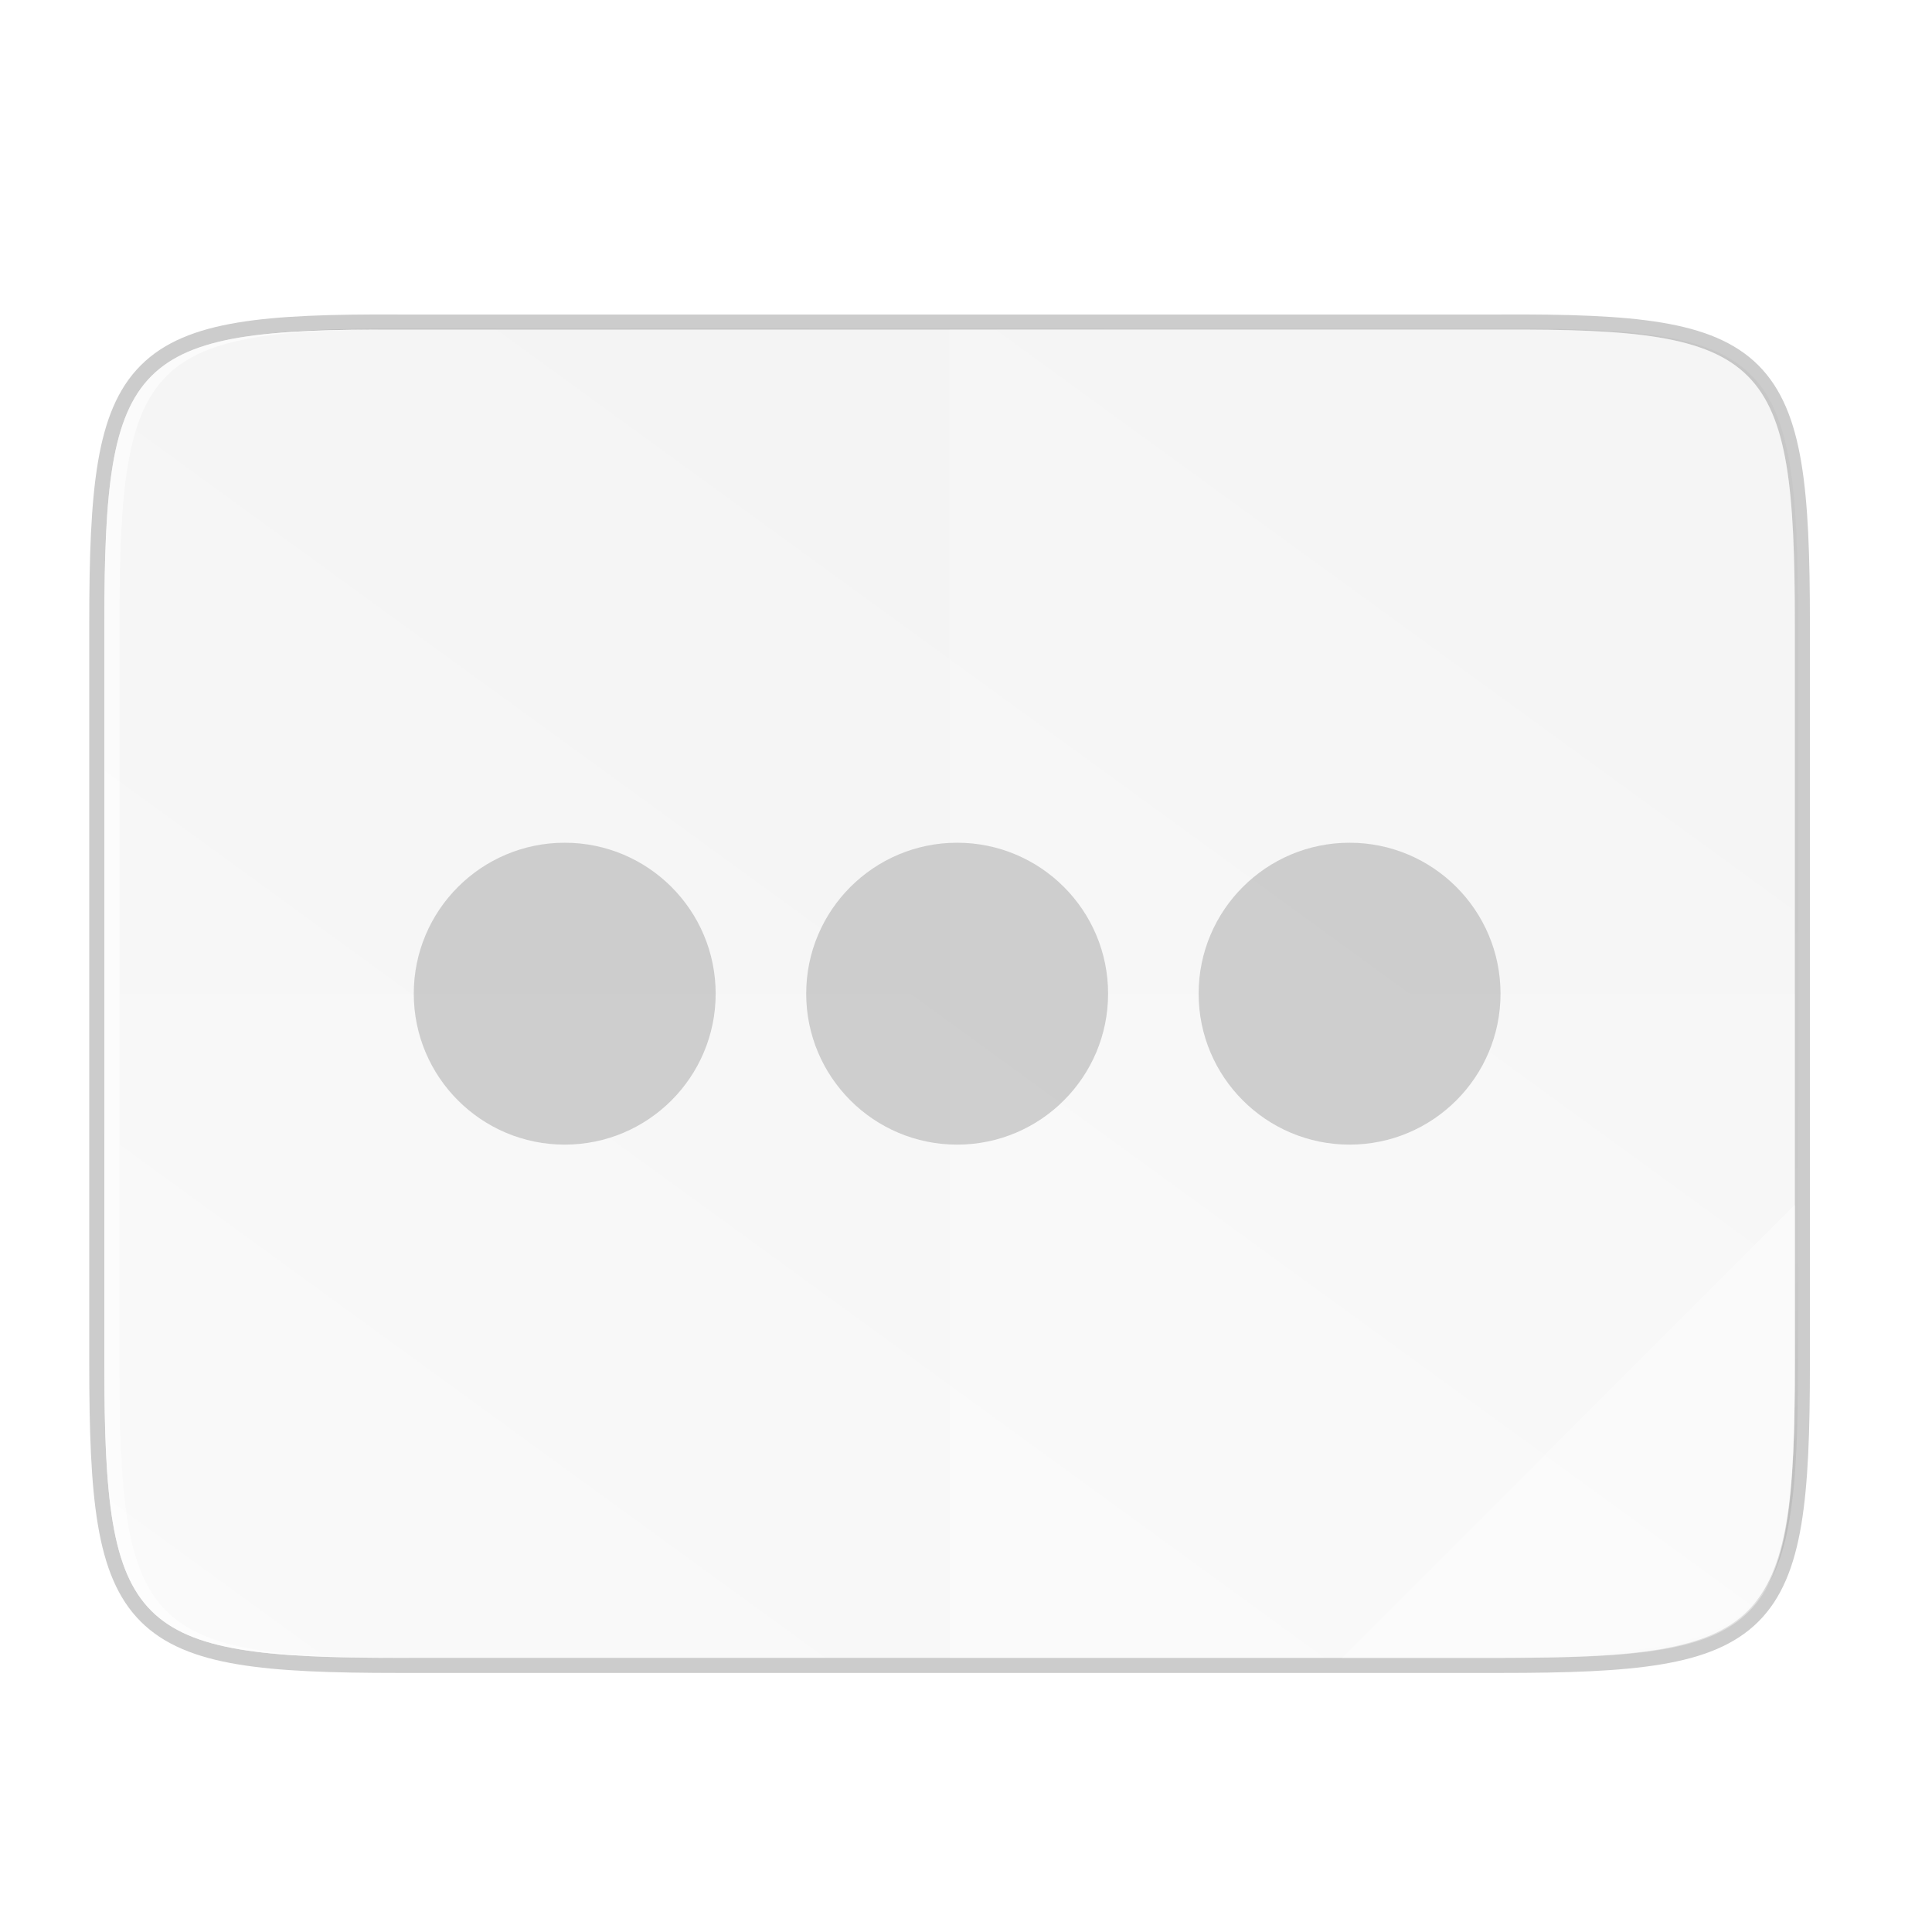 <?xml version="1.0" encoding="UTF-8" standalone="no"?>
<!-- Created with Inkscape (http://www.inkscape.org/) -->

<svg
   xmlns:dc="http://purl.org/dc/elements/1.1/"
   xmlns:cc="http://creativecommons.org/ns#"
   xmlns:rdf="http://www.w3.org/1999/02/22-rdf-syntax-ns#"
   xmlns:svg="http://www.w3.org/2000/svg"
   xmlns="http://www.w3.org/2000/svg"
   xmlns:xlink="http://www.w3.org/1999/xlink"
   xmlns:sodipodi="http://sodipodi.sourceforge.net/DTD/sodipodi-0.dtd"
   xmlns:inkscape="http://www.inkscape.org/namespaces/inkscape"
   width="256"
   height="256"
   viewBox="0 0 67.733 67.733"
   version="1.1"
   id="svg958"
   inkscape:version="0.92.2 (unknown)"
   sodipodi:docname="image-loading.svg">
  <defs
     id="defs952">
    <linearGradient
       id="linearGradient4360"
       inkscape:collect="always">
      <stop
         id="stop4362"
         offset="0"
         style="stop-color:#000000;stop-opacity:0.588" />
      <stop
         style="stop-color:#000000;stop-opacity:0"
         offset="0.88"
         id="stop4364" />
      <stop
         id="stop4366"
         offset="1"
         style="stop-color:#000000;stop-opacity:1" />
    </linearGradient>
    <filter
       inkscape:collect="always"
       style="color-interpolation-filters:sRGB"
       id="filter4346-3"
       x="-0.013"
       width="1.026"
       y="-0.011"
       height="1.022">
      <feGaussianBlur
         inkscape:collect="always"
         stdDeviation="2.12"
         id="feGaussianBlur4348-6" />
    </filter>
    <filter
       inkscape:collect="always"
       style="color-interpolation-filters:sRGB"
       id="filter4380-5"
       x="-0.053"
       width="1.106"
       y="-0.044"
       height="1.088">
      <feGaussianBlur
         inkscape:collect="always"
         stdDeviation="8.48"
         id="feGaussianBlur4382-6" />
    </filter>
    <linearGradient
       gradientUnits="userSpaceOnUse"
       y2="519.277"
       x2="436.58"
       y1="33.746"
       x1="83.476"
       id="linearGradient4226-2"
       xlink:href="#linearGradient4338"
       inkscape:collect="always"
       gradientTransform="matrix(0,0.12,0.12,0,-75.017,236.457)" />
    <linearGradient
       inkscape:collect="always"
       id="linearGradient4338">
      <stop
         style="stop-color:#f2f2f2;stop-opacity:1"
         offset="0"
         id="stop4340" />
      <stop
         style="stop-color:#f9f9f9;stop-opacity:1"
         offset="1"
         id="stop4342" />
    </linearGradient>
    <linearGradient
       inkscape:collect="always"
       xlink:href="#linearGradient4360"
       id="linearGradient1488"
       gradientUnits="userSpaceOnUse"
       x1="88"
       y1="88"
       x2="488"
       y2="488" />
  </defs>
  <sodipodi:namedview
     id="base"
     pagecolor="#ffffff"
     bordercolor="#666666"
     borderopacity="1.0"
     inkscape:pageopacity="0.0"
     inkscape:pageshadow="2"
     inkscape:zoom="2.4509044"
     inkscape:cx="57.364511"
     inkscape:cy="82.344548"
     inkscape:document-units="px"
     inkscape:current-layer="g1505"
     showgrid="true"
     units="px"
     inkscape:window-width="1920"
     inkscape:window-height="1013"
     inkscape:window-x="0"
     inkscape:window-y="34"
     inkscape:window-maximized="1">
    <inkscape:grid
       type="xygrid"
       id="grid1553" />
  </sodipodi:namedview>
  <g
     inkscape:label="Livello 1"
     inkscape:groupmode="layer"
     id="layer1"
     transform="translate(0,-229.267)">
    <g
       id="g1505"
       transform="rotate(90,-3.207,302.588)">
      <path
         style="color:#000000;display:inline;overflow:visible;visibility:visible;opacity:0.2;fill:none;fill-opacity:1;fill-rule:nonzero;stroke:#000000;stroke-width:1.058;stroke-miterlimit:4;stroke-dasharray:none;stroke-opacity:1;marker:none;enable-background:accumulate"
         d="m -54.675,295.723 c -9.339,0 -10.344,-0.959 -10.298,-10.317 v -19.316 -19.316 c -0.046,-9.358 0.959,-10.317 10.298,-10.317 h 25.971 c 9.339,0 10.298,0.959 10.298,10.317 l 0,19.316 0,19.316 c 0,9.358 -0.959,10.317 -10.298,10.317 z"
         id="path1163"
         inkscape:connector-curvature="0"
         sodipodi:nodetypes="scccssscsss" />
      <path
         transform="matrix(0.132,0,0,-0.132,-79.789,305.248)"
         sodipodi:nodetypes="scccssscsss"
         inkscape:connector-curvature="0"
         id="rect4158-9-9"
         d="M 189.843,74 C 119.25,74 111.654,81.251 112,151.987 V 298 444.013 C 111.654,514.749 119.25,522 189.843,522 H 386.157 C 456.75,522 462.163,514.726 464,444.013 V 298 151.987 C 464,81.25 456.75,74 386.157,74 Z"
         style="color:#000000;display:inline;overflow:visible;visibility:visible;opacity:0.1;fill:#000000;fill-opacity:1;fill-rule:nonzero;stroke:none;stroke-width:2;marker:none;filter:url(#filter4346-3);enable-background:accumulate" />
      <path
         transform="matrix(0.132,0,0,-0.132,-79.789,305.248)"
         style="color:#000000;display:inline;overflow:visible;visibility:visible;opacity:0.3;fill:url(#linearGradient1488);fill-opacity:1;fill-rule:nonzero;stroke:none;stroke-width:2;marker:none;filter:url(#filter4380-5);enable-background:accumulate"
         d="M 189.843,74 C 119.25,74 111.654,81.251 112,151.987 V 298 444.013 C 111.654,514.749 119.25,522 189.843,522 H 386.157 C 456.75,522 464,514.75 464,444.013 V 298 151.987 C 464,81.25 456.75,74 386.157,74 Z"
         id="path4350-1"
         inkscape:connector-curvature="0"
         sodipodi:nodetypes="scccssscsss" />
      <path
         sodipodi:nodetypes="scccssscsss"
         inkscape:connector-curvature="0"
         id="rect4158-2"
         d="m -54.675,295.723 c -9.339,0 -10.344,-0.959 -10.298,-10.317 v -19.316 -19.316 c -0.046,-9.358 0.959,-10.317 10.298,-10.317 h 25.971 c 9.339,0 10.298,0.959 10.298,10.317 l 0,19.316 0,19.316 c 0,9.358 -0.959,10.317 -10.298,10.317 z"
         style="color:#000000;display:inline;overflow:visible;visibility:visible;fill:url(#linearGradient4226-2);fill-opacity:1;fill-rule:nonzero;stroke:none;stroke-width:0.265;marker:none;enable-background:accumulate" />
      <path
         inkscape:connector-curvature="0"
         id="path931"
         d="m -54.675,295.723 c -9.339,0 -10.344,-0.959 -10.298,-10.317 v -0.529 c -0.046,9.358 0.959,10.317 10.298,10.317 h 25.971 c 9.339,0 10.298,-0.959 10.298,-10.317 l 0,0.529 c 0,9.358 -0.959,10.317 -10.298,10.317 z"
         style="color:#000000;display:inline;overflow:visible;visibility:visible;opacity:0.6;fill:#ffffff;fill-opacity:1;fill-rule:nonzero;stroke:none;stroke-width:0.265;marker:none;enable-background:accumulate" />
      <path
         sodipodi:nodetypes="cccsc"
         inkscape:connector-curvature="0"
         id="path4254-9"
         d="m -34.281,236.457 15.875,15.875 v -5.949 c -0.014,-8.995 -1.006,-9.926 -10.1,-9.926 z"
         style="color:#000000;display:inline;overflow:visible;visibility:visible;opacity:0.4;fill:#ffffff;fill-opacity:1;fill-rule:nonzero;stroke:none;stroke-width:2.117;stroke-linecap:butt;stroke-linejoin:miter;stroke-miterlimit:4;stroke-dasharray:none;stroke-dashoffset:0;stroke-opacity:1;marker:none;enable-background:accumulate" />
      <path
         sodipodi:nodetypes="ccssscc"
         id="path4255-0"
         d="M -64.973,266.09 V 246.774 c -0.046,-9.358 0.959,-10.317 10.298,-10.317 h 25.971 c 9.339,0 10.055,0.962 10.298,10.317 l 0,19.316 z"
         style="color:#000000;display:inline;overflow:visible;visibility:visible;opacity:0.2;fill:#ffffff;fill-opacity:1;fill-rule:nonzero;stroke:none;stroke-width:0.265;marker:none;enable-background:accumulate"
         inkscape:connector-curvature="0" />
      <path
         sodipodi:nodetypes="ccsscssc"
         inkscape:connector-curvature="0"
         id="path4231-7"
         d="m -41.689,295.723 0,-59.267 h 12.985 c 9.339,0 10.055,0.962 10.298,10.317 l 0,19.316 0,19.316 c 0,9.358 -0.959,10.317 -10.298,10.317 z"
         style="color:#000000;display:inline;overflow:visible;visibility:visible;opacity:0.1;fill:#ffffff;fill-opacity:1;fill-rule:nonzero;stroke:none;stroke-width:0.265;marker:none;enable-background:accumulate" />
    </g>
    <g
       id="g1596"
       transform="translate(-1.369,0.177)"
       style="fill:#b3b3b3;fill-opacity:1">
      <path
         inkscape:connector-curvature="0"
         id="path987"
         d="m 21.167,258.635 c -2.922,0 -5.292,2.369 -5.292,5.292 0,2.922 2.369,5.292 5.292,5.292 2.922,0 5.292,-2.369 5.292,-5.292 0,-2.923 -2.369,-5.292 -5.292,-5.292 z"
         style="color:#000000;display:inline;overflow:visible;visibility:visible;opacity:0.6;fill:#b3b3b3;fill-opacity:1;fill-rule:nonzero;stroke:none;stroke-width:4.233;marker:none;enable-background:accumulate"
         sodipodi:nodetypes="sssss" />
      <path
         sodipodi:nodetypes="sssss"
         style="color:#000000;display:inline;overflow:visible;visibility:visible;opacity:0.6;fill:#b3b3b3;fill-opacity:1;fill-rule:nonzero;stroke:none;stroke-width:4.233;marker:none;enable-background:accumulate"
         d="m 34.925,258.635 c -2.922,0 -5.292,2.369 -5.292,5.292 0,2.922 2.369,5.292 5.292,5.292 2.922,0 5.292,-2.369 5.292,-5.292 0,-2.923 -2.369,-5.292 -5.292,-5.292 z"
         id="path1589"
         inkscape:connector-curvature="0" />
      <path
         inkscape:connector-curvature="0"
         id="path1591"
         d="m 48.683,258.635 c -2.922,0 -5.292,2.369 -5.292,5.292 0,2.922 2.369,5.292 5.292,5.292 2.922,0 5.292,-2.369 5.292,-5.292 0,-2.923 -2.369,-5.292 -5.292,-5.292 z"
         style="color:#000000;display:inline;overflow:visible;visibility:visible;opacity:0.6;fill:#b3b3b3;fill-opacity:1;fill-rule:nonzero;stroke:none;stroke-width:4.233;marker:none;enable-background:accumulate"
         sodipodi:nodetypes="sssss" />
    </g>
  </g>
</svg>
